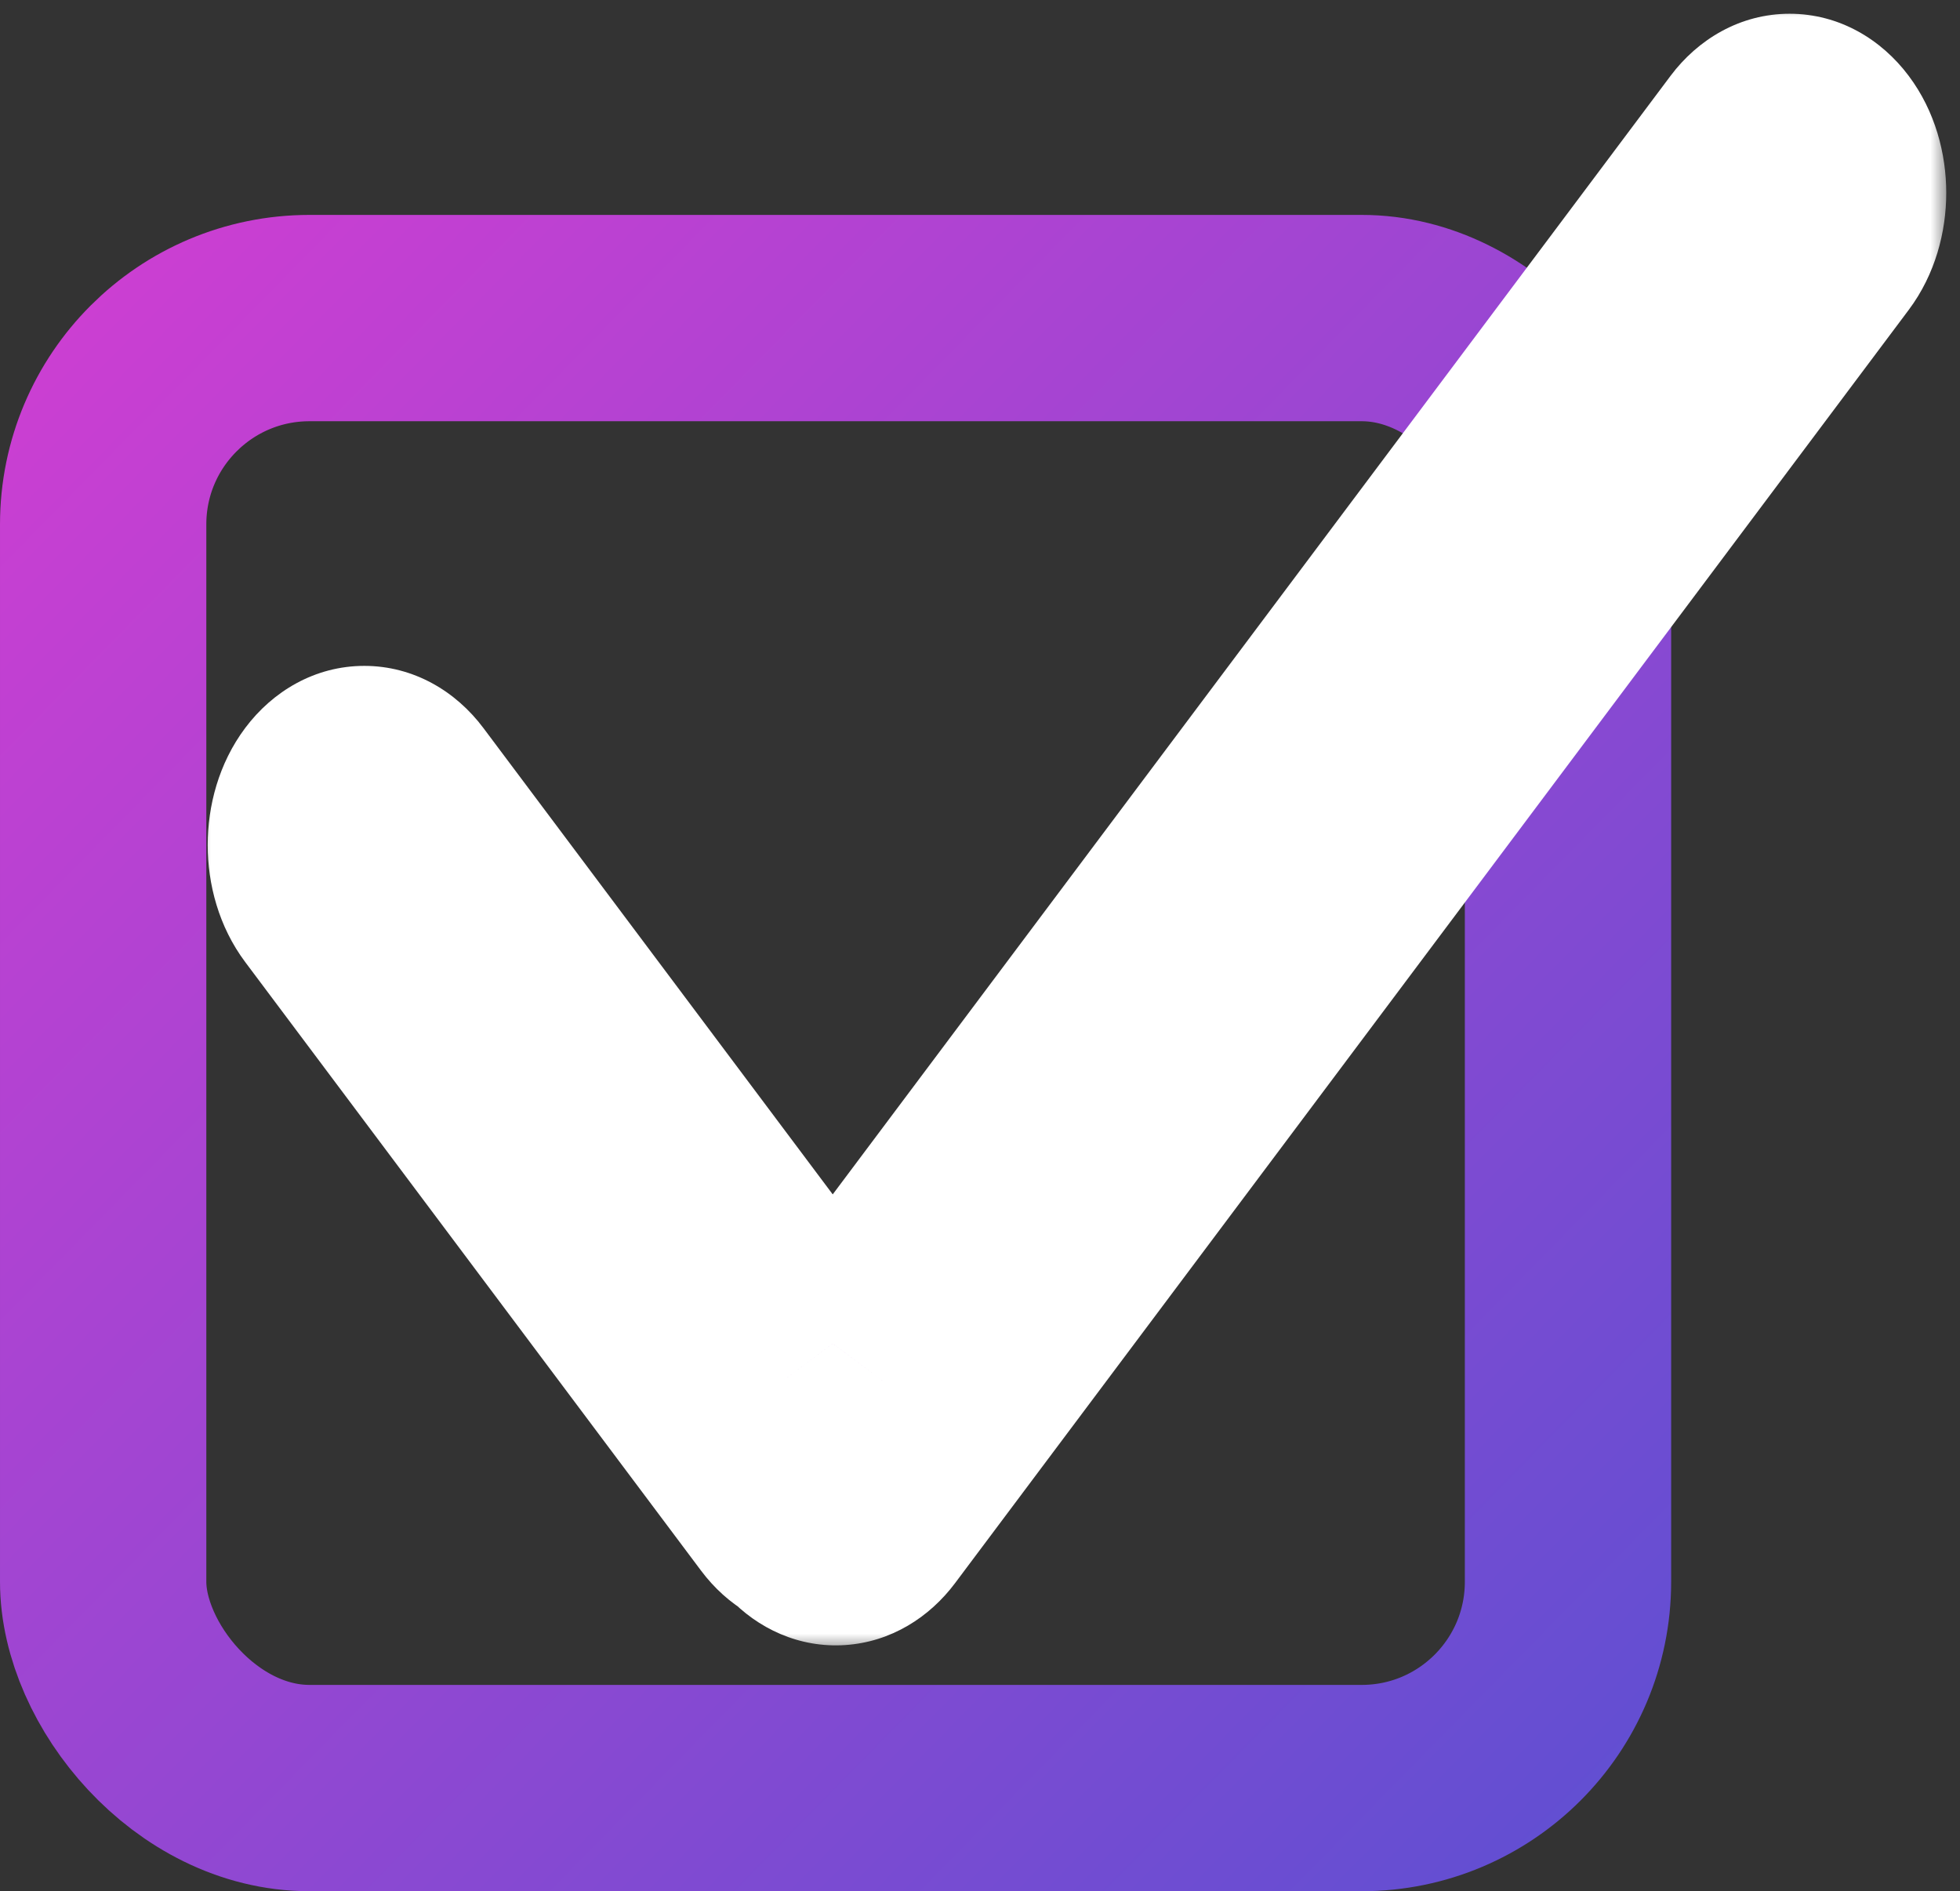 <svg width="57" height="55" viewBox="0 0 57 55" fill="none" xmlns="http://www.w3.org/2000/svg">
<rect x="0" y="0" width="57" height="55" fill="#333333" stroke="none"/>
<rect x="3" y="9.25" width="42.6" height="42.75" rx="6" stroke="url(#paint0_linear_1874_538)" stroke-width="6"/>
<mask id="path-2-outside-1_1874_538" maskUnits="userSpaceOnUse" x="5.64" y="0" width="51" height="48" fill="black">
<rect fill="white" x="5.64" width="51" height="48"/>
<path fill-rule="evenodd" clip-rule="evenodd" d="M23.083 44.675C23.851 45.501 24.977 45.438 25.69 44.486L53.428 7.455C54.191 6.436 54.191 4.783 53.428 3.764C52.664 2.745 51.427 2.745 50.663 3.764L24.217 39.072L11.976 22.729C11.213 21.71 9.975 21.71 9.212 22.729C8.449 23.748 8.449 25.401 9.212 26.42L22.471 44.121C22.653 44.363 22.861 44.548 23.083 44.675Z"/>
</mask>
<path fill-rule="evenodd" clip-rule="evenodd" d="M23.083 44.675C23.851 45.501 24.977 45.438 25.69 44.486L53.428 7.455C54.191 6.436 54.191 4.783 53.428 3.764C52.664 2.745 51.427 2.745 50.663 3.764L24.217 39.072L11.976 22.729C11.213 21.71 9.975 21.71 9.212 22.729C8.449 23.748 8.449 25.401 9.212 26.42L22.471 44.121C22.653 44.363 22.861 44.548 23.083 44.675Z" fill="url(#paint1_linear_1874_538)"/>
<path d="M25.69 44.486L23.609 42.927H23.609L25.69 44.486ZM23.083 44.675L24.987 42.905L24.717 42.614L24.373 42.418L23.083 44.675ZM53.428 7.455L51.346 5.896L53.428 7.455ZM53.428 3.764L55.508 2.206V2.206L53.428 3.764ZM50.663 3.764L48.582 2.206V2.206L50.663 3.764ZM24.217 39.072L22.136 40.63L24.217 43.408L26.298 40.63L24.217 39.072ZM11.976 22.729L14.057 21.171H14.057L11.976 22.729ZM9.212 22.729L11.293 24.288L11.293 24.288L9.212 22.729ZM9.212 26.42L7.131 27.978H7.131L9.212 26.42ZM22.471 44.121L24.552 42.562L24.552 42.562L22.471 44.121ZM23.609 42.927C23.637 42.89 23.834 42.68 24.232 42.653C24.637 42.626 24.902 42.813 24.987 42.905L21.179 46.445C22.032 47.363 23.244 47.931 24.582 47.841C25.913 47.751 27.03 47.033 27.771 46.045L23.609 42.927ZM51.346 5.896L23.609 42.927L27.771 46.045L55.508 9.013L51.346 5.896ZM51.346 5.323C51.336 5.309 51.351 5.325 51.369 5.383C51.387 5.441 51.4 5.519 51.4 5.609C51.4 5.699 51.387 5.778 51.369 5.836C51.351 5.894 51.336 5.909 51.346 5.896L55.508 9.013C56.283 7.979 56.6 6.738 56.6 5.609C56.6 4.48 56.283 3.239 55.508 2.206L51.346 5.323ZM52.744 5.323C52.712 5.366 52.485 5.6 52.045 5.6C51.606 5.6 51.379 5.366 51.346 5.323L55.508 2.206C54.713 1.144 53.486 0.4 52.045 0.4C50.605 0.4 49.378 1.144 48.582 2.206L52.744 5.323ZM26.298 40.63L52.744 5.323L48.582 2.206L22.136 37.513L26.298 40.63ZM9.895 24.288L22.136 40.63L26.298 37.513L14.057 21.171L9.895 24.288ZM11.293 24.288C11.261 24.331 11.034 24.565 10.594 24.565C10.155 24.565 9.927 24.331 9.895 24.288L14.057 21.171C13.262 20.109 12.034 19.365 10.594 19.365C9.154 19.365 7.926 20.109 7.131 21.171L11.293 24.288ZM11.293 24.861C11.303 24.875 11.288 24.859 11.271 24.801C11.253 24.743 11.24 24.665 11.24 24.575C11.24 24.485 11.253 24.406 11.271 24.348C11.288 24.29 11.303 24.274 11.293 24.288L7.131 21.171C6.357 22.204 6.04 23.445 6.04 24.575C6.04 25.703 6.357 26.944 7.131 27.978L11.293 24.861ZM24.552 42.562L11.293 24.861L7.131 27.978L20.39 45.68L24.552 42.562ZM24.373 42.418C24.488 42.483 24.541 42.548 24.552 42.562L20.39 45.68C20.764 46.179 21.234 46.613 21.793 46.932L24.373 42.418Z" fill="white" mask="url(#path-2-outside-1_1874_538)"/>
<defs>
<linearGradient id="paint0_linear_1874_538" x1="57.906" y1="64.335" x2="-10.548" y2="-2.874" gradientUnits="userSpaceOnUse">
<stop stop-color="#4653D2"/>
<stop offset="1" stop-color="#E93AD2"/>
</linearGradient>
<linearGradient id="paint1_linear_1874_538" x1="54" y1="25.534" x2="8.64" y2="25.534" gradientUnits="userSpaceOnUse">
<stop stop-color="#4653D2"/>
<stop offset="1" stop-color="#E93AD2"/>
</linearGradient>
</defs>
</svg>
